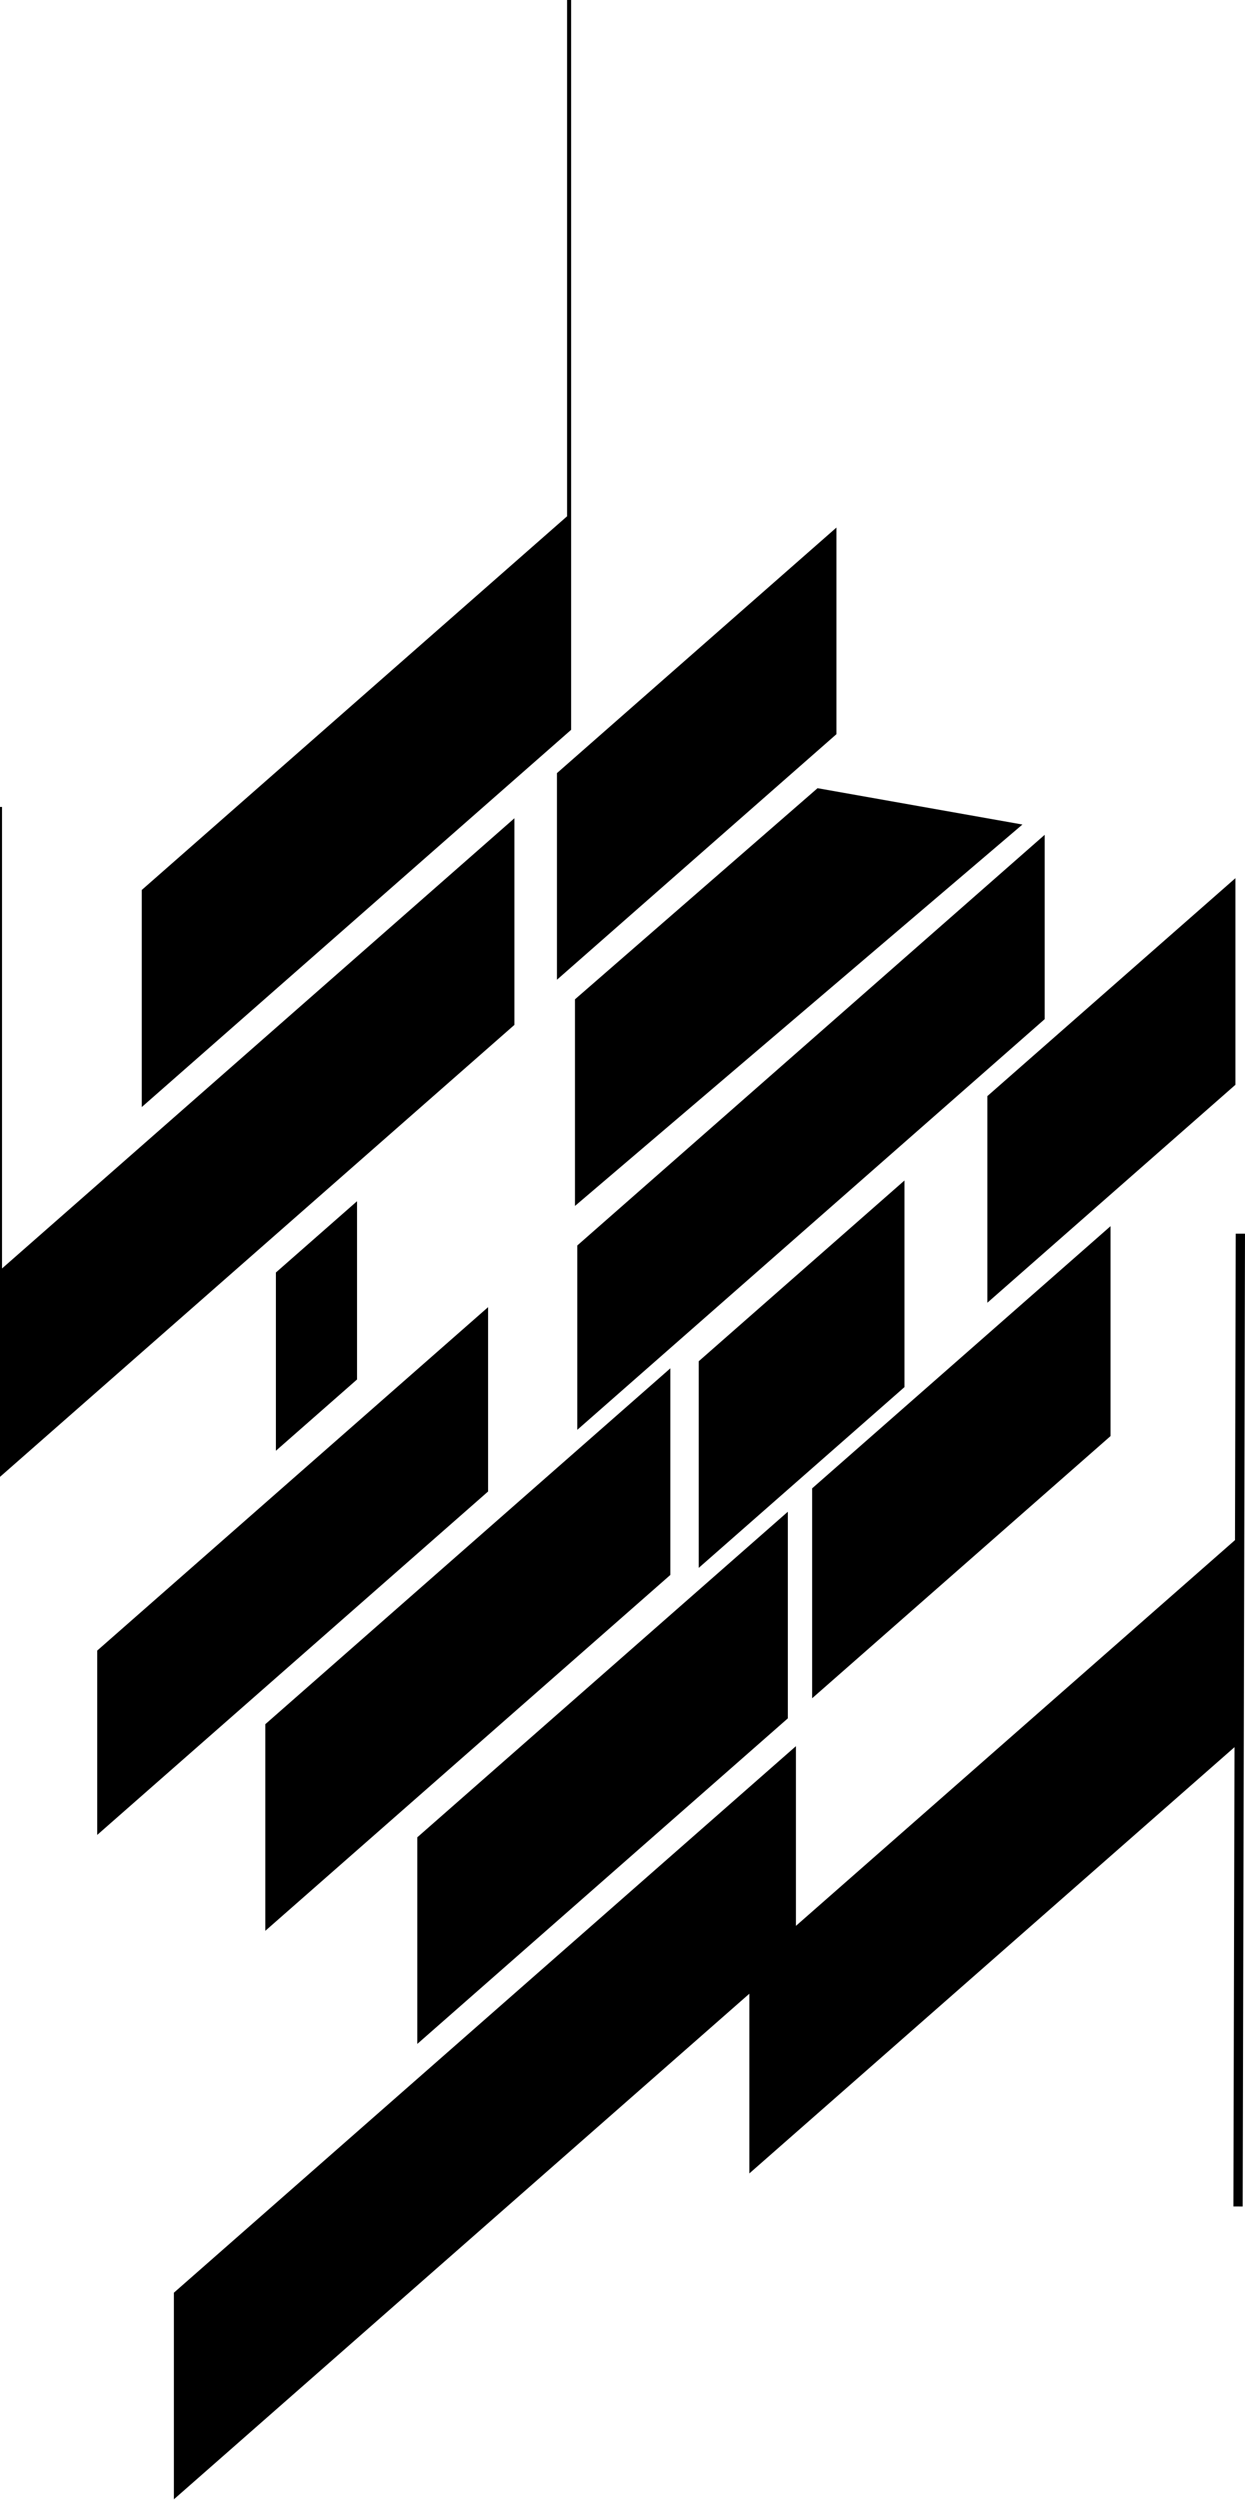 <svg width="537" height="1078" viewBox="0 0 537 1078" fill="none" xmlns="http://www.w3.org/2000/svg">
<path d="M246.341 0H244.594V222.638L61.148 383.785V477.403L246.341 314.722V0Z" fill="black"/>
<path d="M240.226 333.397L360.776 227.5V316.602L240.226 422.499V333.397Z" fill="black"/>
<path d="M0.874 547.004L221.882 352.86V441.962L0 636.873V347.969H0.874V547.004Z" fill="black"/>
<path d="M119 548.746L154 518V594.872L119 625.618V548.746Z" fill="black"/>
<path d="M352.63 339.897L248 430.943V520.045L441 355.569L352.63 339.897Z" fill="black"/>
<path d="M41.93 711.785L210.526 563.684V643.177L41.93 791.279V711.785Z" fill="black"/>
<path d="M450.595 360L249 537.091V616.584L450.595 439.493V360Z" fill="black"/>
<path d="M114.435 743.532L289.145 590.058V679.161L114.435 832.634V743.532Z" fill="black"/>
<path d="M339.811 651.912L180 792.298V881.4L339.811 741.014V651.912Z" fill="black"/>
<path d="M75 988.692L343.305 753.001V830.501L532.685 664.141L533 532L537 532.01L536 951.503L532 951.494L532.472 753.43L323.214 937.253V859.752L75 1077.79V988.692Z" fill="black"/>
<path d="M390.128 509.058L301.375 587.023V676.125L390.128 598.16V509.058Z" fill="black"/>
<path d="M425.873 472.681L532.866 378.693V467.795L425.873 561.783V472.681Z" fill="black"/>
<path d="M479 528.767L350.294 641.828V732.35L479 619.288V528.767Z" fill="black"/>
</svg>
